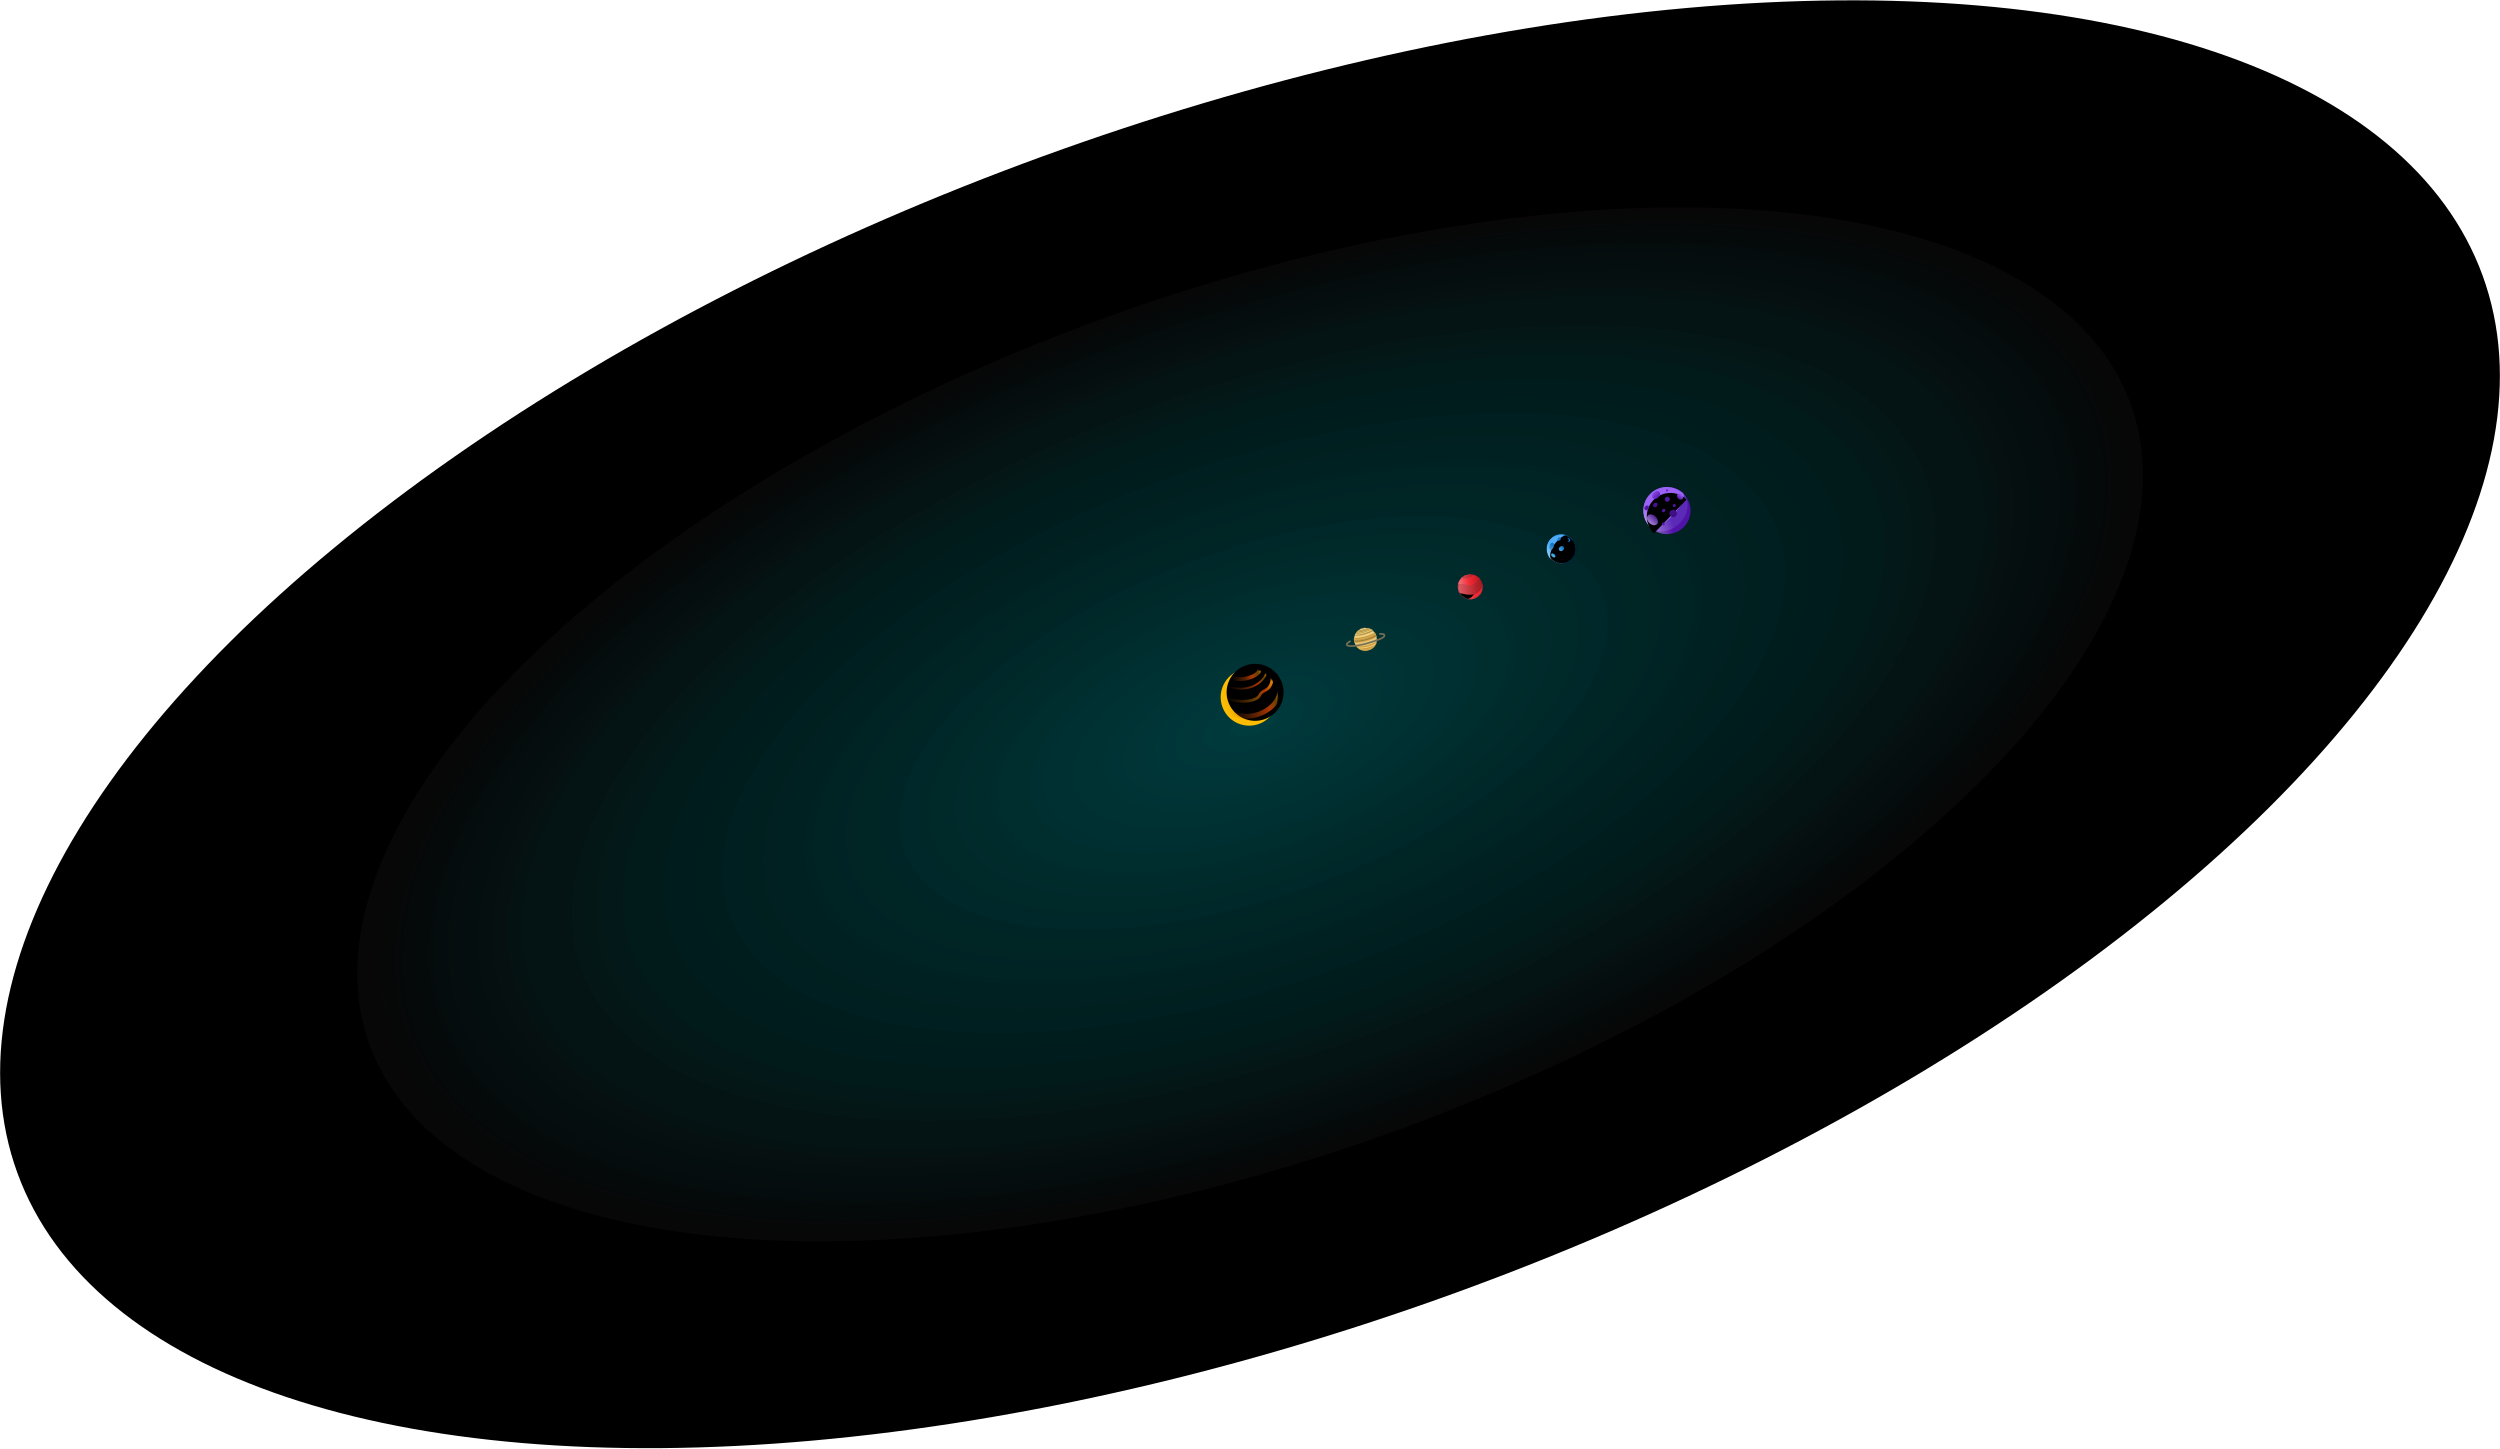 <?xml version="1.0" encoding="UTF-8"?>
<svg width="2632px" height="1525px" viewBox="0 0 2632 1525" version="1.1" xmlns="http://www.w3.org/2000/svg" xmlns:xlink="http://www.w3.org/1999/xlink">
    <!-- Generator: Sketch 61 (89581) - https://sketch.com -->
    <title>background-dark</title>
    <desc>Created with Sketch.</desc>
    <defs>
        <radialGradient cx="50.185%" cy="50%" fx="50.185%" fy="50%" r="50%" gradientTransform="translate(0.502,0.5),scale(0.461,1),rotate(90),scale(1,2.181),translate(-0.502,-0.5)" id="radialGradient-1">
            <stop stop-color="#004F52" offset="0%"></stop>
            <stop stop-color="#004F52" offset="2.597%"></stop>
            <stop stop-color="#004C4F" offset="2.61%"></stop>
            <stop stop-color="#004C4F" offset="5.675%"></stop>
            <stop stop-color="#024A4D" offset="5.746%"></stop>
            <stop stop-color="#00494C" offset="8.858%"></stop>
            <stop stop-color="#00484C" offset="8.975%"></stop>
            <stop stop-color="#00474A" offset="12.286%"></stop>
            <stop stop-color="#004648" offset="12.378%"></stop>
            <stop stop-color="#004446" offset="15.75%"></stop>
            <stop stop-color="#004446" offset="16.003%"></stop>
            <stop stop-color="#004144" offset="20.31%"></stop>
            <stop stop-color="#004041" offset="20.46%"></stop>
            <stop stop-color="#003F41" offset="25.17%"></stop>
            <stop stop-color="#003D3E" offset="25.23%"></stop>
            <stop stop-color="#003B3D" offset="29.428%"></stop>
            <stop stop-color="#003A3B" offset="29.525%"></stop>
            <stop stop-color="#003737" offset="36.477%"></stop>
            <stop stop-color="#003537" offset="36.576%"></stop>
            <stop stop-color="#003436" offset="39.813%"></stop>
            <stop stop-color="#003233" offset="39.941%"></stop>
            <stop stop-color="#003130" offset="45.868%"></stop>
            <stop stop-color="#002F31" offset="45.915%"></stop>
            <stop stop-color="#002E30" offset="49.576%"></stop>
            <stop stop-color="#002D2D" offset="49.636%"></stop>
            <stop stop-color="#00292A" offset="59.774%"></stop>
            <stop stop-color="#002727" offset="59.845%"></stop>
            <stop stop-color="#022323" offset="70.989%"></stop>
            <stop stop-color="#042121" offset="71.006%"></stop>
            <stop stop-color="#051E1D" offset="76.629%"></stop>
            <stop stop-color="#051B1C" offset="76.746%"></stop>
            <stop stop-color="#051818" offset="83.872%"></stop>
            <stop stop-color="#081617" offset="83.923%"></stop>
            <stop stop-color="#060F10" offset="92.737%"></stop>
            <stop stop-color="#050D0E" offset="92.798%"></stop>
            <stop stop-color="#0A0909" offset="100%"></stop>
        </radialGradient>
        <linearGradient x1="97.57%" y1="-10.3%" x2="68.128%" y2="185.11%" id="linearGradient-2">
            <stop stop-color="#FFE493" offset="0%"></stop>
            <stop stop-color="#BC9949" offset="100%"></stop>
        </linearGradient>
        <circle id="path-3" cx="12.969" cy="12.252" r="12"></circle>
        <linearGradient x1="18.086%" y1="50%" x2="36.004%" y2="103.632%" id="linearGradient-5">
            <stop stop-color="#1998FF" offset="0%"></stop>
            <stop stop-color="#C7EFFE" offset="100%"></stop>
        </linearGradient>
        <linearGradient x1="50%" y1="-15.543%" x2="91.324%" y2="38.152%" id="linearGradient-6">
            <stop stop-color="#BCEBFF" offset="0%"></stop>
            <stop stop-color="#0072E7" offset="100%"></stop>
        </linearGradient>
        <ellipse id="path-7" cx="15.502" cy="15.257" rx="15.309" ry="15.105"></ellipse>
        <linearGradient x1="62.415%" y1="-40.304%" x2="75.019%" y2="50%" id="linearGradient-9">
            <stop stop-color="#E6F8FF" offset="0%"></stop>
            <stop stop-color="#1998FF" offset="100%"></stop>
        </linearGradient>
        <linearGradient x1="63.182%" y1="-13.416%" x2="57.758%" y2="44.912%" id="linearGradient-10">
            <stop stop-color="#C9EAF9" offset="0%"></stop>
            <stop stop-color="#4EACF9" offset="100%"></stop>
        </linearGradient>
        <path d="M7.226,32.546 C14.441,32.546 20.739,25.623 20.739,14.305 C20.739,2.988 14.006,-6.062 6.791,-6.062 C-0.424,-6.062 -5.797,3.195 -5.797,14.512 C-5.797,25.83 0.012,32.546 7.226,32.546 Z" id="path-11"></path>
        <filter x="-32.0%" y="-22.0%" width="164.1%" height="144.0%" filterUnits="objectBoundingBox" id="filter-12">
            <feGaussianBlur stdDeviation="2.5" in="SourceAlpha" result="shadowBlurInner1"></feGaussianBlur>
            <feOffset dx="12" dy="5" in="shadowBlurInner1" result="shadowOffsetInner1"></feOffset>
            <feComposite in="shadowOffsetInner1" in2="SourceAlpha" operator="arithmetic" k2="-1" k3="1" result="shadowInnerInner1"></feComposite>
            <feColorMatrix values="0 0 0 0 0   0 0 0 0 0   0 0 0 0 0  0 0 0 0.054 0" type="matrix" in="shadowInnerInner1"></feColorMatrix>
        </filter>
        <linearGradient x1="50%" y1="-75.768%" x2="61.614%" y2="129.077%" id="linearGradient-13">
            <stop stop-color="#71C9FF" offset="0%"></stop>
            <stop stop-color="#0369BC" offset="100%"></stop>
        </linearGradient>
        <linearGradient x1="97.721%" y1="0%" x2="-18.38%" y2="238.895%" id="linearGradient-14">
            <stop stop-color="#076BBD" offset="0%"></stop>
            <stop stop-color="#53BCFB" offset="100%"></stop>
        </linearGradient>
        <linearGradient x1="33.241%" y1="-124.446%" x2="54.459%" y2="110.885%" id="linearGradient-15">
            <stop stop-color="#97D5FA" offset="0%"></stop>
            <stop stop-color="#0167B9" offset="100%"></stop>
        </linearGradient>
        <linearGradient x1="-28.488%" y1="50%" x2="246.43%" y2="50%" id="linearGradient-16">
            <stop stop-color="#1792DC" offset="0%"></stop>
            <stop stop-color="#B3E4F6" offset="100%"></stop>
        </linearGradient>
        <linearGradient x1="217.726%" y1="0%" x2="4.195%" y2="50%" id="linearGradient-17">
            <stop stop-color="#06B2F3" offset="0%"></stop>
            <stop stop-color="#0680E3" offset="100%"></stop>
        </linearGradient>
        <ellipse id="path-18" cx="13.652" cy="27.151" rx="1.633" ry="2.041"></ellipse>
        <filter x="-30.6%" y="-24.5%" width="161.2%" height="149.0%" filterUnits="objectBoundingBox" id="filter-19">
            <feGaussianBlur stdDeviation="0.5" in="SourceAlpha" result="shadowBlurInner1"></feGaussianBlur>
            <feOffset dx="1" dy="-1" in="shadowBlurInner1" result="shadowOffsetInner1"></feOffset>
            <feComposite in="shadowOffsetInner1" in2="SourceAlpha" operator="arithmetic" k2="-1" k3="1" result="shadowInnerInner1"></feComposite>
            <feColorMatrix values="0 0 0 0 0   0 0 0 0 0   0 0 0 0 0  0 0 0 0.134 0" type="matrix" in="shadowInnerInner1"></feColorMatrix>
        </filter>
        <ellipse id="path-20" cx="13.035" cy="13.036" rx="13.014" ry="13.033"></ellipse>
        <linearGradient x1="94.655%" y1="55.111%" x2="-23.961%" y2="52.671%" id="linearGradient-22">
            <stop stop-color="#EF828C" offset="0%"></stop>
            <stop stop-color="#EF2933" offset="42.304%"></stop>
            <stop stop-color="#EF2933" offset="100%"></stop>
            <stop stop-color="#EF2933" offset="100%"></stop>
        </linearGradient>
        <linearGradient x1="116.243%" y1="43.83%" x2="-17.06%" y2="62.481%" id="linearGradient-23">
            <stop stop-color="#F47B85" offset="0%"></stop>
            <stop stop-color="#B52229" offset="47.357%"></stop>
            <stop stop-color="#420B0E" offset="100%"></stop>
        </linearGradient>
        <path d="M-0.603,14.252 C2.496,15.881 4.983,17.113 7.988,19.276 C12.294,22.375 19.157,20.075 28.577,12.374 L25.955,-0.398 L0.679,-1.473 C-3.02,7.481 -3.448,12.723 -0.603,14.252 Z" id="path-24"></path>
        <filter x="-16.1%" y="-22.6%" width="132.2%" height="145.3%" filterUnits="objectBoundingBox" id="filter-25">
            <feGaussianBlur stdDeviation="2" in="SourceAlpha" result="shadowBlurInner1"></feGaussianBlur>
            <feOffset dx="6" dy="4" in="shadowBlurInner1" result="shadowOffsetInner1"></feOffset>
            <feComposite in="shadowOffsetInner1" in2="SourceAlpha" operator="arithmetic" k2="-1" k3="1" result="shadowInnerInner1"></feComposite>
            <feColorMatrix values="0 0 0 0 0   0 0 0 0 0   0 0 0 0 0  0 0 0 0.13 0" type="matrix" in="shadowInnerInner1"></feColorMatrix>
        </filter>
        <linearGradient x1="116.243%" y1="46.142%" x2="-61.761%" y2="60.316%" id="linearGradient-26">
            <stop stop-color="#F47B85" offset="0%"></stop>
            <stop stop-color="#B52229" offset="47.357%"></stop>
            <stop stop-color="#420B0E" offset="100%"></stop>
        </linearGradient>
        <linearGradient x1="95.562%" y1="45.815%" x2="-27.65%" y2="52.382%" id="linearGradient-27">
            <stop stop-color="#F78590" offset="0%"></stop>
            <stop stop-color="#EF2933" offset="40.395%"></stop>
            <stop stop-color="#900C13" offset="100%"></stop>
        </linearGradient>
        <linearGradient x1="90.278%" y1="46.515%" x2="-60.958%" y2="55.243%" id="linearGradient-28">
            <stop stop-color="#DB4753" offset="0%"></stop>
            <stop stop-color="#B6232A" offset="46.383%"></stop>
            <stop stop-color="#430608" offset="100%"></stop>
        </linearGradient>
        <linearGradient x1="10.107%" y1="71.934%" x2="58.119%" y2="134.648%" id="linearGradient-29">
            <stop stop-color="#5012A8" offset="0%"></stop>
            <stop stop-color="#CBBCD6" offset="100%"></stop>
        </linearGradient>
        <linearGradient x1="30.935%" y1="54.808%" x2="53.514%" y2="116.491%" id="linearGradient-30">
            <stop stop-color="#5B2BB8" offset="0%"></stop>
            <stop stop-color="#BF9AEA" offset="100%"></stop>
        </linearGradient>
        <linearGradient x1="52.493%" y1="142.262%" x2="44.373%" y2="70.614%" id="linearGradient-31">
            <stop stop-color="#D2C5E6" offset="0%"></stop>
            <stop stop-color="#9B62F5" offset="100%"></stop>
        </linearGradient>
        <linearGradient x1="51.909%" y1="27.18%" x2="58.15%" y2="-47.425%" id="linearGradient-32">
            <stop stop-color="#9B62F5" offset="0%"></stop>
            <stop stop-color="#E8E8E8" offset="100%"></stop>
        </linearGradient>
        <path d="M24.7,-1.59161573e-12 C11.059,-1.59161573e-12 -1.8189894e-12,11.083 -1.8189894e-12,24.754 C-1.8189894e-12,38.426 11.059,49.509 24.7,49.509 L24.7,49.509" id="path-33"></path>
        <filter x="-22.3%" y="-11.1%" width="144.5%" height="122.2%" filterUnits="objectBoundingBox" id="filter-35">
            <feGaussianBlur stdDeviation="2" in="SourceAlpha" result="shadowBlurInner1"></feGaussianBlur>
            <feOffset dx="7" dy="-2" in="shadowBlurInner1" result="shadowOffsetInner1"></feOffset>
            <feComposite in="shadowOffsetInner1" in2="SourceAlpha" operator="arithmetic" k2="-1" k3="1" result="shadowInnerInner1"></feComposite>
            <feColorMatrix values="0 0 0 0 0   0 0 0 0 0   0 0 0 0 0  0 0 0 0.028 0" type="matrix" in="shadowInnerInner1"></feColorMatrix>
        </filter>
        <linearGradient x1="177.088%" y1="43.718%" x2="0%" y2="43.718%" id="linearGradient-36">
            <stop stop-color="#9960F3" offset="0%"></stop>
            <stop stop-color="#5F1DBC" offset="100%"></stop>
        </linearGradient>
        <linearGradient x1="61.594%" y1="-16.635%" x2="61.594%" y2="152.794%" id="linearGradient-37">
            <stop stop-color="#400E85" offset="0%"></stop>
            <stop stop-color="#D3BBFA" offset="100%"></stop>
        </linearGradient>
        <linearGradient x1="62.448%" y1="-3.859%" x2="50%" y2="80.2%" id="linearGradient-38">
            <stop stop-color="#9960F3" offset="0%"></stop>
            <stop stop-color="#5F24B2" offset="100%"></stop>
        </linearGradient>
        <linearGradient x1="50%" y1="50%" x2="68.487%" y2="103.299%" id="linearGradient-39">
            <stop stop-color="#5414AF" offset="0%"></stop>
            <stop stop-color="#7421BC" offset="100%"></stop>
        </linearGradient>
        <linearGradient x1="56.383%" y1="-11.935%" x2="50%" y2="100%" id="linearGradient-40">
            <stop stop-color="#9960F3" offset="0%"></stop>
            <stop stop-color="#5115A7" offset="100%"></stop>
        </linearGradient>
        <radialGradient cx="59.277%" cy="45.857%" fx="59.277%" fy="45.857%" r="60.024%" gradientTransform="translate(0.593,0.459),rotate(156.874),scale(1,1.206),translate(-0.593,-0.459)" id="radialGradient-41">
            <stop stop-color="#EFA207" offset="0.013%"></stop>
            <stop stop-color="#FFC201" offset="72.598%"></stop>
            <stop stop-color="#FFD758" offset="100%"></stop>
        </radialGradient>
        <circle id="path-42" cx="37.857" cy="38.597" r="30"></circle>
        <filter x="-14.2%" y="-14.2%" width="128.3%" height="128.3%" filterUnits="objectBoundingBox" id="filter-44">
            <feGaussianBlur stdDeviation="5" in="SourceAlpha" result="shadowBlurInner1"></feGaussianBlur>
            <feOffset dx="-7" dy="4" in="shadowBlurInner1" result="shadowOffsetInner1"></feOffset>
            <feComposite in="shadowOffsetInner1" in2="SourceAlpha" operator="arithmetic" k2="-1" k3="1" result="shadowInnerInner1"></feComposite>
            <feColorMatrix values="0 0 0 0 0   0 0 0 0 0   0 0 0 0 0  0 0 0 0.097 0" type="matrix" in="shadowInnerInner1"></feColorMatrix>
        </filter>
        <linearGradient x1="90.442%" y1="69.71%" x2="-6.643%" y2="50.588%" id="linearGradient-45">
            <stop stop-color="#A74E00" stop-opacity="0" offset="0%"></stop>
            <stop stop-color="#CE4B02" stop-opacity="0.459" offset="44.213%"></stop>
            <stop stop-color="#E74803" stop-opacity="0.747" offset="62.41%"></stop>
            <stop stop-color="#D17D02" stop-opacity="0.499" offset="84.593%"></stop>
            <stop stop-color="#FCAD04" offset="99.966%"></stop>
        </linearGradient>
        <linearGradient x1="86.579%" y1="68.679%" x2="-4.262%" y2="48.775%" id="linearGradient-46">
            <stop stop-color="#A74E00" stop-opacity="0" offset="0%"></stop>
            <stop stop-color="#D17D02" stop-opacity="0.499" offset="53.607%"></stop>
            <stop stop-color="#E74803" stop-opacity="0.747" offset="74.679%"></stop>
            <stop stop-color="#FCAD04" offset="99.966%"></stop>
        </linearGradient>
        <linearGradient x1="73.2%" y1="62.633%" x2="-3.863%" y2="47.311%" id="linearGradient-47">
            <stop stop-color="#A74E00" stop-opacity="0" offset="0%"></stop>
            <stop stop-color="#E74803" stop-opacity="0.747" offset="67.027%"></stop>
            <stop stop-color="#D17D02" stop-opacity="0.499" offset="84.293%"></stop>
            <stop stop-color="#FCAD04" offset="99.966%"></stop>
        </linearGradient>
        <linearGradient x1="80.972%" y1="77.742%" x2="0.083%" y2="52.725%" id="linearGradient-48">
            <stop stop-color="#A74E00" stop-opacity="0" offset="0%"></stop>
            <stop stop-color="#E74803" stop-opacity="0.747" offset="71.987%"></stop>
            <stop stop-color="#D17D02" stop-opacity="0.499" offset="87.001%"></stop>
            <stop stop-color="#FCAD04" offset="99.966%"></stop>
        </linearGradient>
    </defs>
    <g id="final" stroke="none" stroke-width="1" fill="none" fill-rule="evenodd">
        <g id="background-dark" transform="translate(-200, -308)">
            <ellipse id="onlybg" fill="#000000" transform="translate(1516, 1070.5) rotate(-20) translate(-1516, -1070.5) " cx="1516" cy="1070.5" rx="1381" ry="636.5"></ellipse>
            <ellipse id="bg" fill-opacity="0.75" fill="url(#radialGradient-1)" transform="translate(1516.13, 1070.603) rotate(-20) translate(-1516.13, -1070.603) " cx="1516.13" cy="1070.603" rx="986.5" ry="454.5"></ellipse>
            <g id="galaxy" transform="translate(1759, 933.5) rotate(3) translate(-1759, -933.5) translate(1483, 774)">
                <g id="saturn" transform="translate(156.804, 213.815) rotate(-17) translate(-156.804, -213.815) translate(144.304, 201.315)">
                    <mask id="mask-4" fill="white">
                        <use xlink:href="#path-3"></use>
                    </mask>
                    <use id="Mask" fill="url(#linearGradient-2)" xlink:href="#path-3"></use>
                    <ellipse id="Oval" stroke="#CC9A3A" stroke-width="5" mask="url(#mask-4)" cx="12.255" cy="2.698" rx="21.5" ry="9"></ellipse>
                    <ellipse id="Oval" stroke="#CC9A3A" stroke-width="5.5" mask="url(#mask-4)" cx="13.255" cy="7.698" rx="25.5" ry="14"></ellipse>
                    <ellipse id="Oval" stroke="#B29343" stroke-width="5.5" mask="url(#mask-4)" transform="translate(13.929, 0.829) rotate(-2) translate(-13.929, -0.829) " cx="13.929" cy="0.829" rx="12.5" ry="3.5"></ellipse>
                    <ellipse id="Oval" stroke="#F7DB8A" stroke-width="0.2" mask="url(#mask-4)" cx="12.559" cy="-0.901" rx="12.5" ry="3.5"></ellipse>
                    <ellipse id="Oval" stroke="#F7DB8A" stroke-width="0.4" mask="url(#mask-4)" transform="translate(13.02, 0.436) rotate(-2) translate(-13.02, -0.436) " cx="13.02" cy="0.436" rx="12.5" ry="3.5"></ellipse>
                    <ellipse id="Oval" stroke="#F7DB8A" stroke-width="0.8" mask="url(#mask-4)" transform="translate(12.98, 1.791) rotate(-2) translate(-12.98, -1.791) " cx="12.98" cy="1.791" rx="13" ry="3.5"></ellipse>
                    <ellipse id="Oval" stroke="#D2BD82" stroke-width="0.4" mask="url(#mask-4)" transform="translate(13.755, 4.198) rotate(-2) translate(-13.755, -4.198) " cx="13.755" cy="4.198" rx="18" ry="6.5"></ellipse>
                    <ellipse id="Oval" stroke="#F1D179" mask="url(#mask-4)" transform="translate(13.755, 9.198) rotate(-1) translate(-13.755, -9.198) " cx="13.755" cy="9.198" rx="20" ry="11.5"></ellipse>
                    <ellipse id="Oval" stroke="#D2BD82" stroke-width="0.4" mask="url(#mask-4)" transform="translate(13.755, 11.198) rotate(-1) translate(-13.755, -11.198) " cx="13.755" cy="11.198" rx="18" ry="11.5"></ellipse>
                    <ellipse id="Oval" stroke="#877544" stroke-width="0.7" mask="url(#mask-4)" transform="translate(13.755, 6.198) rotate(-2) translate(-13.755, -6.198) " cx="13.755" cy="6.198" rx="18" ry="6.5"></ellipse>
                </g>
                <path d="M141.389,210.895 C138.619,211.537 136.988,212.418 136.997,213.458 C137.017,215.734 146.856,217.816 157.306,217.892 C161.946,217.925 167.835,217.732 171.716,217.337 C176.574,216.842 178.008,215.681 177.997,214.415 C177.99,213.585 176.353,212.749 173.768,212.019" id="orbit" stroke="#786F56" stroke-width="1.8" stroke-linecap="round" transform="translate(157.497, 214.395) rotate(-19) translate(-157.497, -214.395) "></path>
                <g id="blue-planet" transform="translate(358.5, 107.5) scale(1, -1) rotate(-43) translate(-358.5, -107.5) translate(343, 92)">
                    <mask id="mask-8" fill="white">
                        <use xlink:href="#path-7"></use>
                    </mask>
                    <use id="Oval" fill="url(#linearGradient-6)" xlink:href="#path-7"></use>
                    <ellipse id="Oval" fill="url(#linearGradient-9)" mask="url(#mask-8)" cx="12.032" cy="15.257" rx="14.288" ry="15.921"></ellipse>
                    <g id="Oval" mask="url(#mask-8)">
                        <use fill="url(#linearGradient-10)" fill-rule="evenodd" xlink:href="#path-11"></use>
                        <use fill="black" fill-opacity="1" filter="url(#filter-12)" xlink:href="#path-11"></use>
                    </g>
                    <ellipse id="Oval" fill="url(#linearGradient-13)" mask="url(#mask-8)" transform="translate(15.105, 15.513) rotate(-2) translate(-15.105, -15.513) " cx="15.105" cy="15.513" rx="2.449" ry="2.858"></ellipse>
                    <ellipse id="Oval" fill="url(#linearGradient-14)" mask="url(#mask-8)" transform="translate(6.168, 20.758) rotate(174) translate(-6.168, -20.758) " cx="6.168" cy="20.758" rx="1.429" ry="2.041"></ellipse>
                    <ellipse id="Oval" fill="url(#linearGradient-15)" mask="url(#mask-8)" transform="translate(6.142, 9.812) rotate(27) translate(-6.142, -9.812) " cx="6.142" cy="9.812" rx="2.245" ry="3.878"></ellipse>
                    <ellipse id="Oval" fill="url(#linearGradient-16)" mask="url(#mask-8)" transform="translate(14.342, 4.408) rotate(275) translate(-14.342, -4.408) " cx="14.342" cy="4.408" rx="1.633" ry="2.654"></ellipse>
                    <g id="Oval" mask="url(#mask-8)" transform="translate(13.652, 27.151) rotate(-93) translate(-13.652, -27.151) ">
                        <use fill="url(#linearGradient-17)" fill-rule="evenodd" xlink:href="#path-18"></use>
                        <use fill="black" fill-opacity="1" filter="url(#filter-19)" xlink:href="#path-18"></use>
                    </g>
                </g>
                <g id="red-planet" transform="translate(264.28, 153.087) scale(-1, 1) rotate(19) translate(-264.28, -153.087) translate(250.78, 139.587)">
                    <mask id="mask-21" fill="white">
                        <use xlink:href="#path-20"></use>
                    </mask>
                    <use id="Mask" fill-opacity="0" fill="#FFFFFF" xlink:href="#path-20"></use>
                    <path d="M-1.251,13.754 C6.717,16.311 11.488,17.59 13.061,17.59 C17.199,17.59 21.95,16.069 27.313,13.028 L26.365,24.111 L13.908,27.248 L0.459,24.57 L-1.251,13.754 Z" id="Path-13" fill="url(#linearGradient-22)" mask="url(#mask-21)"></path>
                    <g id="Path-14" mask="url(#mask-21)">
                        <use fill="url(#linearGradient-23)" fill-rule="evenodd" xlink:href="#path-24"></use>
                        <use fill="black" fill-opacity="1" filter="url(#filter-25)" xlink:href="#path-24"></use>
                    </g>
                    <path d="M-4.569,1.941 L28.431,1.941 L30.147,14.292 C21.633,19.366 15.112,21.752 10.583,21.451 C6.054,21.15 1.913,18.303 -1.839,12.913 L-4.569,1.941 Z" id="Rectangle" fill="url(#linearGradient-26)" mask="url(#mask-21)" transform="translate(12.789, 11.709) rotate(-4) translate(-12.789, -11.709) "></path>
                    <path d="M3.153,-0.102 L24.718,-1.084 L27.884,6.331 C24.795,6.309 21.941,6.9 19.319,8.106 C15.388,9.914 15.663,10.875 12.284,11.598 C10.031,12.08 5.525,10.333 -1.236,6.358 L3.153,-0.102 Z" id="Path-12" fill="url(#linearGradient-27)" mask="url(#mask-21)"></path>
                    <path d="M5.265,0.477 C7.247,2.427 9.911,3.402 13.257,3.403 C16.344,3.402 18.896,2.514 20.913,0.738 L13.245,-1.664 L5.265,0.477 Z" id="Path-10" fill="url(#linearGradient-28)" mask="url(#mask-21)"></path>
                </g>
                <g id="purple-planet" transform="translate(466.5, 61.5) scale(1, -1) rotate(139) translate(-466.5, -61.5) translate(441, 36)">
                    <ellipse id="Oval" fill="url(#linearGradient-29)" cx="25.011" cy="24.979" rx="24.7" ry="24.754"></ellipse>
                    <ellipse id="Oval" fill="url(#linearGradient-30)" cx="26.126" cy="24.816" rx="19.911" ry="24.754"></ellipse>
                    <path d="M25.882,49.742 C30.946,49.742 35.444,38.648 35.444,24.964 C35.444,11.279 30.946,0.186 25.882,0.186 C20.818,0.186 17.105,11.279 17.105,24.964 C17.105,38.648 20.818,49.742 25.882,49.742 Z" id="Oval" fill="url(#linearGradient-31)"></path>
                    <g id="Path-9" transform="translate(25.318, 0.283)">
                        <mask id="mask-34" fill="white">
                            <use xlink:href="#path-33"></use>
                        </mask>
                        <g id="Mask" transform="translate(12.35, 24.754) rotate(180) translate(-12.35, -24.754) ">
                            <use fill="url(#linearGradient-32)" fill-rule="evenodd" xlink:href="#path-33"></use>
                            <use fill="black" fill-opacity="1" filter="url(#filter-35)" xlink:href="#path-33"></use>
                        </g>
                    </g>
                    <ellipse id="Oval" fill="url(#linearGradient-36)" cx="44.638" cy="21.173" rx="3.317" ry="4.753"></ellipse>
                    <ellipse id="Oval" fill="url(#linearGradient-37)" cx="29.33" cy="42.593" rx="6.634" ry="4.683"></ellipse>
                    <circle id="Oval" fill="#400F84" cx="18.266" cy="22.711" r="3.902"></circle>
                    <ellipse id="Oval" fill="url(#linearGradient-38)" cx="25.435" cy="4.959" rx="3.515" ry="2.731"></ellipse>
                    <ellipse id="Oval" fill="#5115A7" cx="33.134" cy="16.191" rx="2.536" ry="2.64"></ellipse>
                    <ellipse id="Oval" fill="#5115A7" cx="27.659" cy="27.388" rx="1.561" ry="1.901"></ellipse>
                    <ellipse id="Oval" fill="url(#linearGradient-39)" cx="18.142" cy="37.755" rx="1.582" ry="1.366"></ellipse>
                    <ellipse id="Oval" fill="url(#linearGradient-40)" cx="39.775" cy="9.339" rx="1.171" ry="1.584"></ellipse>
                    <ellipse id="Oval" fill="#5115A7" cx="23.257" cy="15.829" rx="1.582" ry="1.584"></ellipse>
                    <ellipse id="Oval" fill="#5115A7" cx="42.442" cy="37.787" rx="2.146" ry="2.64"></ellipse>
                    <ellipse id="Oval" fill="#461093" cx="38.039" cy="29.268" rx="2.146" ry="2.64"></ellipse>
                </g>
                <g id="yellow-planet" transform="translate(38, 280.5) scale(-1, 1) translate(-38, -280.5) translate(0, 242)">
                    <mask id="mask-43" fill="white">
                        <use xlink:href="#path-42"></use>
                    </mask>
                    <g id="Oval" transform="translate(37.857, 38.597) rotate(72) translate(-37.857, -38.597) ">
                        <use fill="url(#radialGradient-41)" fill-rule="evenodd" xlink:href="#path-42"></use>
                        <use fill="black" fill-opacity="1" filter="url(#filter-44)" xlink:href="#path-42"></use>
                    </g>
                    <path d="M48.838,20.146 C57.825,20.617 63.342,16.968 63.342,10.892 C63.342,4.817 56.305,-2.942 47.468,-2.942 C38.632,-2.942 27.705,3.017 28.39,9.061 C29.074,15.105 39.85,19.675 48.838,20.146 Z" id="Oval" stroke="url(#linearGradient-45)" stroke-width="4" mask="url(#mask-43)"></path>
                    <path d="M50.63,43.272 C64.715,42.007 73.594,36.771 73.594,25.449 C73.594,14.127 58.666,0.751 41.269,0.751 C23.872,0.751 16.354,-1.891 16.354,9.431 C16.354,12.199 13.044,15.266 15.621,23.412 C18.198,31.558 24.295,29.875 26.977,36.024 C29.658,42.172 42.532,43.999 50.63,43.272 Z" id="Oval" stroke="url(#linearGradient-46)" stroke-width="3" mask="url(#mask-43)"></path>
                    <path d="M49.313,30.185 C64.345,29.971 79.229,21.821 79.229,12.709 C79.229,3.596 66.245,-3.791 50.229,-3.791 C34.212,-3.791 19.716,2.598 21.242,11.69 C22.769,20.783 34.281,30.398 49.313,30.185 Z" id="Oval" stroke="url(#linearGradient-47)" stroke-width="2" mask="url(#mask-43)"></path>
                    <path d="M40.805,58.779 C56.835,58.617 72.233,51.413 74.122,34.489 C76.01,17.565 55.811,3.592 38.69,3.592 C21.569,3.592 6.42,7.909 5.425,26.883 C4.431,45.857 24.774,58.94 40.805,58.779 Z" id="Oval" stroke="url(#linearGradient-48)" stroke-width="5" mask="url(#mask-43)"></path>
                </g>
            </g>
        </g>
    </g>
</svg>